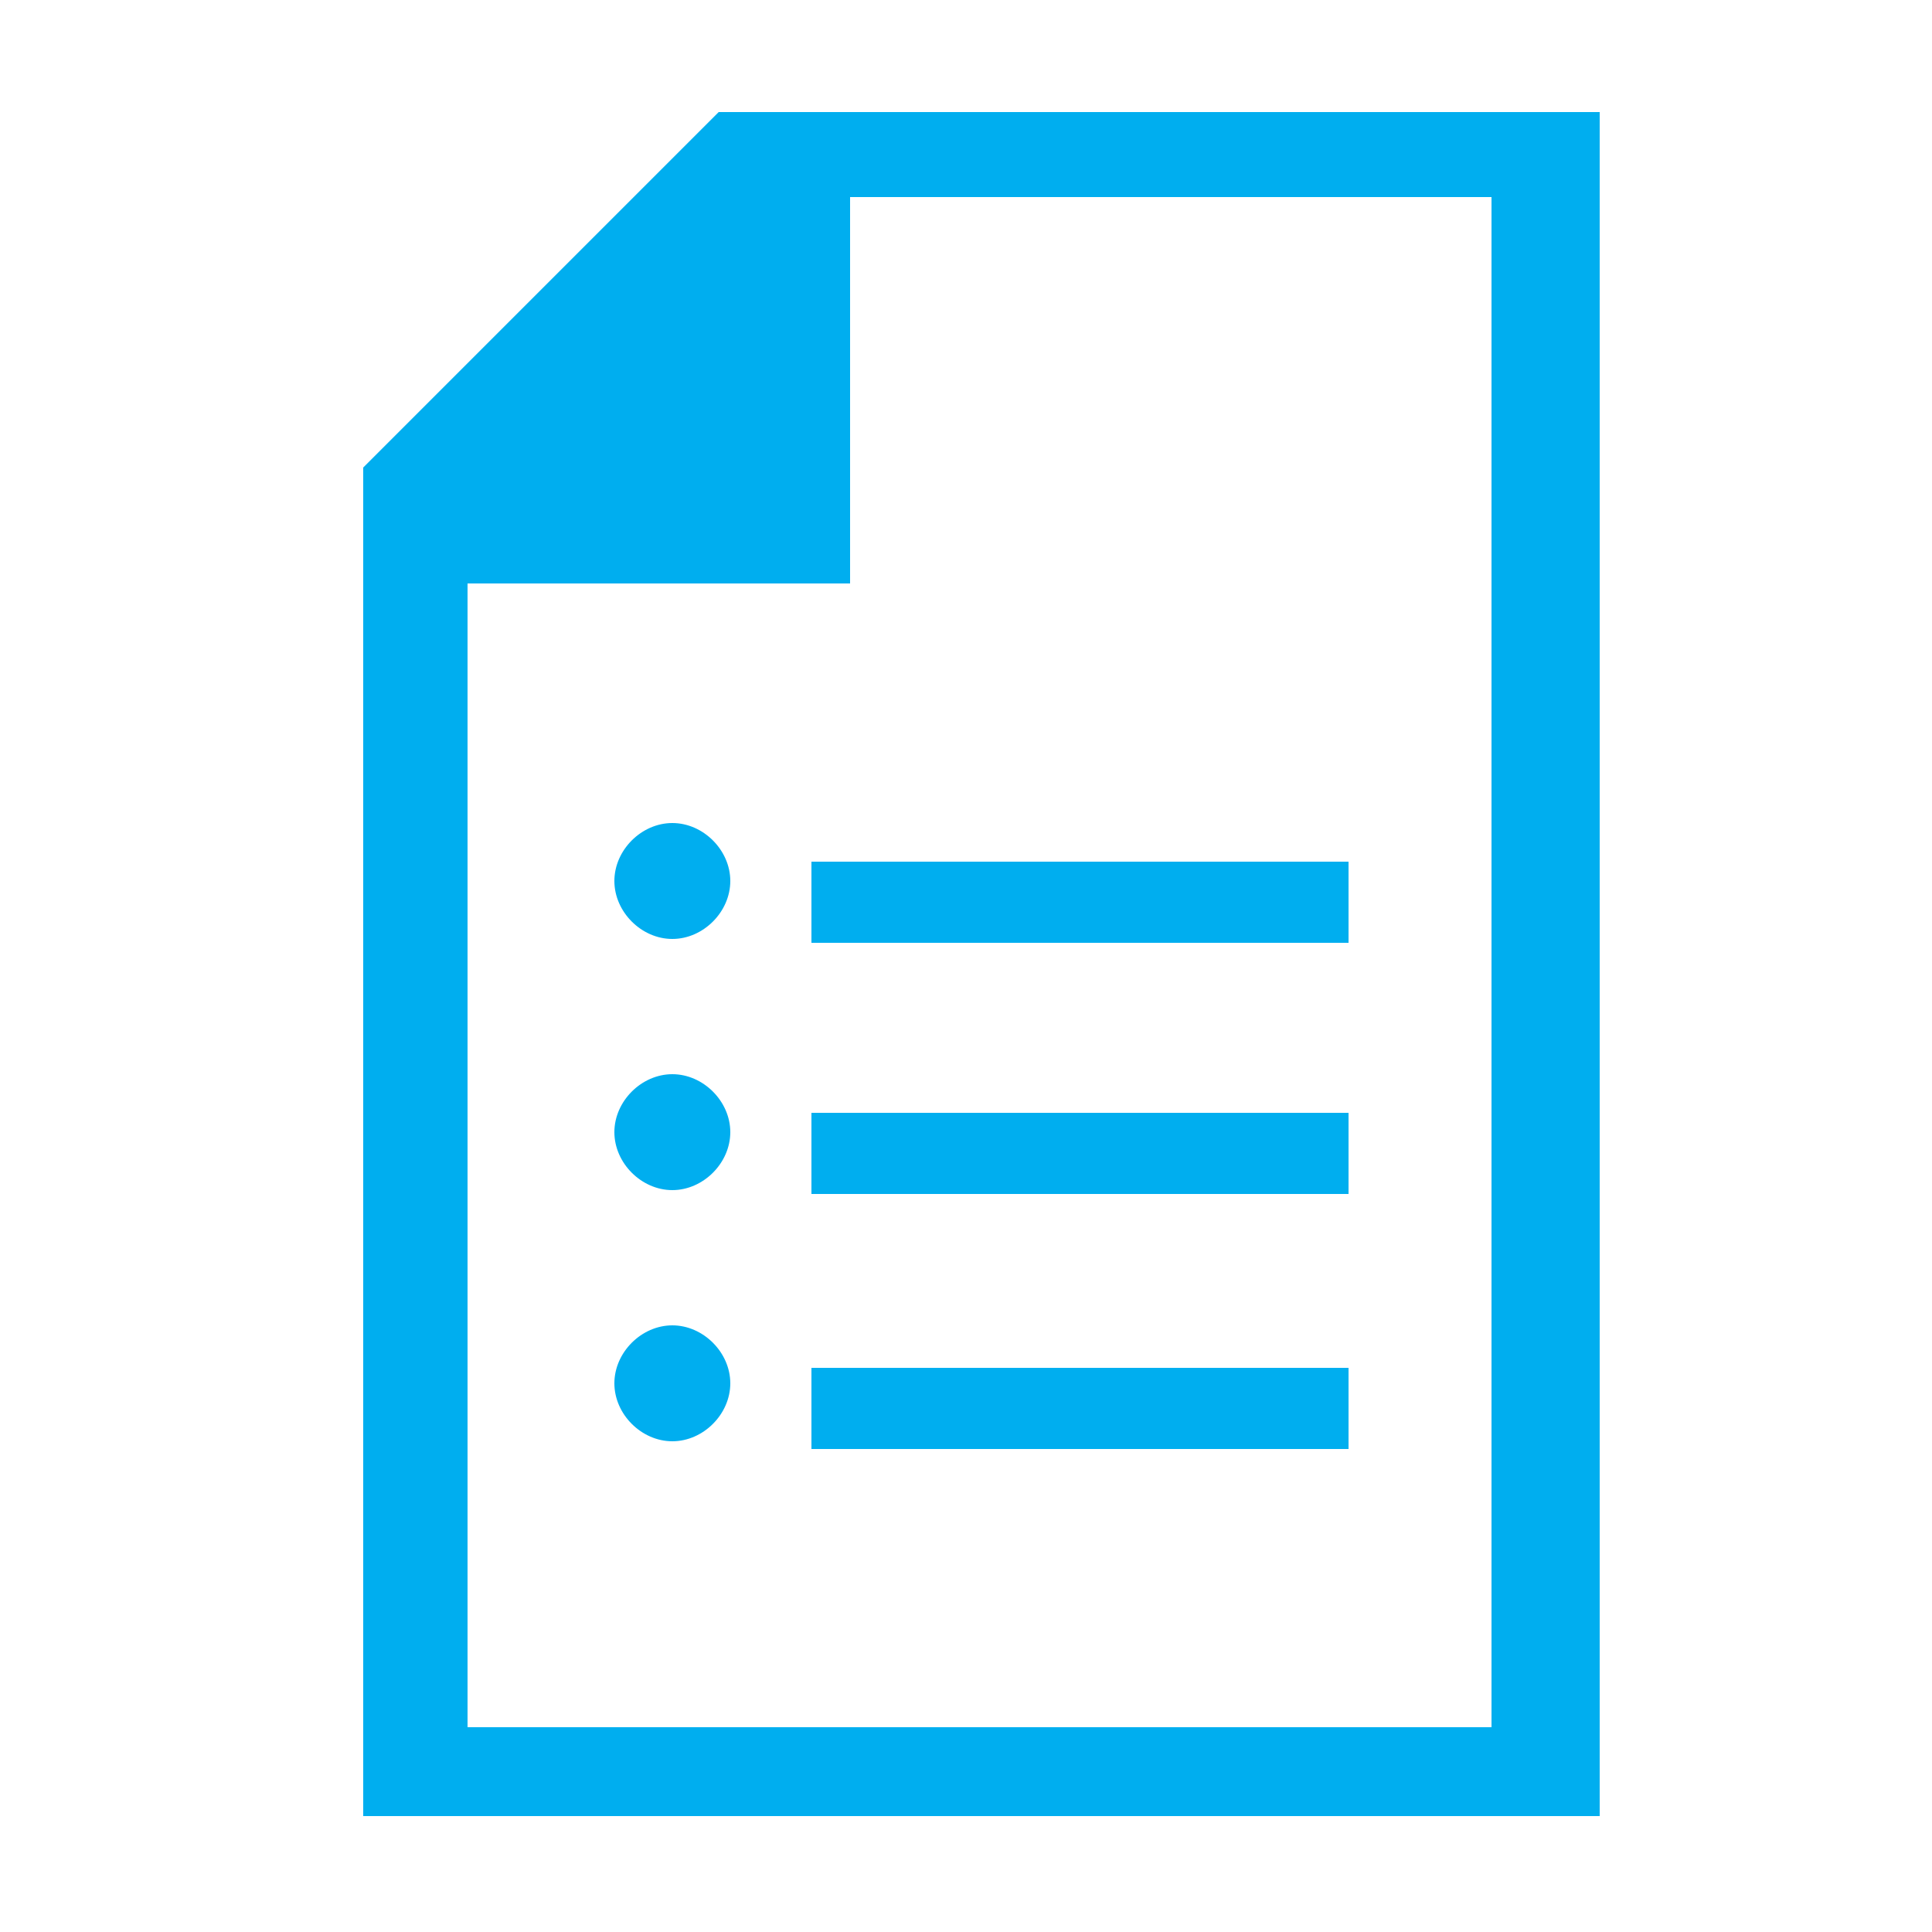 <?xml version="1.0" encoding="utf-8"?>
<!-- Generator: Adobe Illustrator 25.0.0, SVG Export Plug-In . SVG Version: 6.00 Build 0)  -->
<svg version="1.1" id="Layer_1" xmlns="http://www.w3.org/2000/svg" xmlns:xlink="http://www.w3.org/1999/xlink" x="0px" y="0px"
	 viewBox="0 0 50 50" style="enable-background:new 0 0 50 50;" xml:space="preserve">
<style type="text/css">
	.st0{fill:#00AEEF;}
</style>
<g>
	<path class="st0" d="M18.6,2.9L18.6,2.9l-9.2,9.2V47h32V2.9H18.6z M38.6,44.7H12.1V15.1h9.9v-10h16.6V44.7z"/>
	<rect x="21" y="22.3" class="st0" width="13.9" height="2.1"/>
	<rect x="21" y="28.8" class="st0" width="13.9" height="2.1"/>
	<rect x="21" y="35.4" class="st0" width="13.9" height="2.1"/>
	<path class="st0" d="M17.4,21.3c-0.8,0-1.5,0.7-1.5,1.5c0,0.8,0.7,1.5,1.5,1.5s1.5-0.7,1.5-1.5C18.9,22,18.2,21.3,17.4,21.3z"/>
	<path class="st0" d="M17.4,27.8c-0.8,0-1.5,0.7-1.5,1.5c0,0.8,0.7,1.5,1.5,1.5s1.5-0.7,1.5-1.5C18.9,28.5,18.2,27.8,17.4,27.8z"/>
	<path class="st0" d="M17.4,34.3c-0.8,0-1.5,0.7-1.5,1.5c0,0.8,0.7,1.5,1.5,1.5s1.5-0.7,1.5-1.5C18.9,35,18.2,34.3,17.4,34.3z"/>
</g>
</svg>
